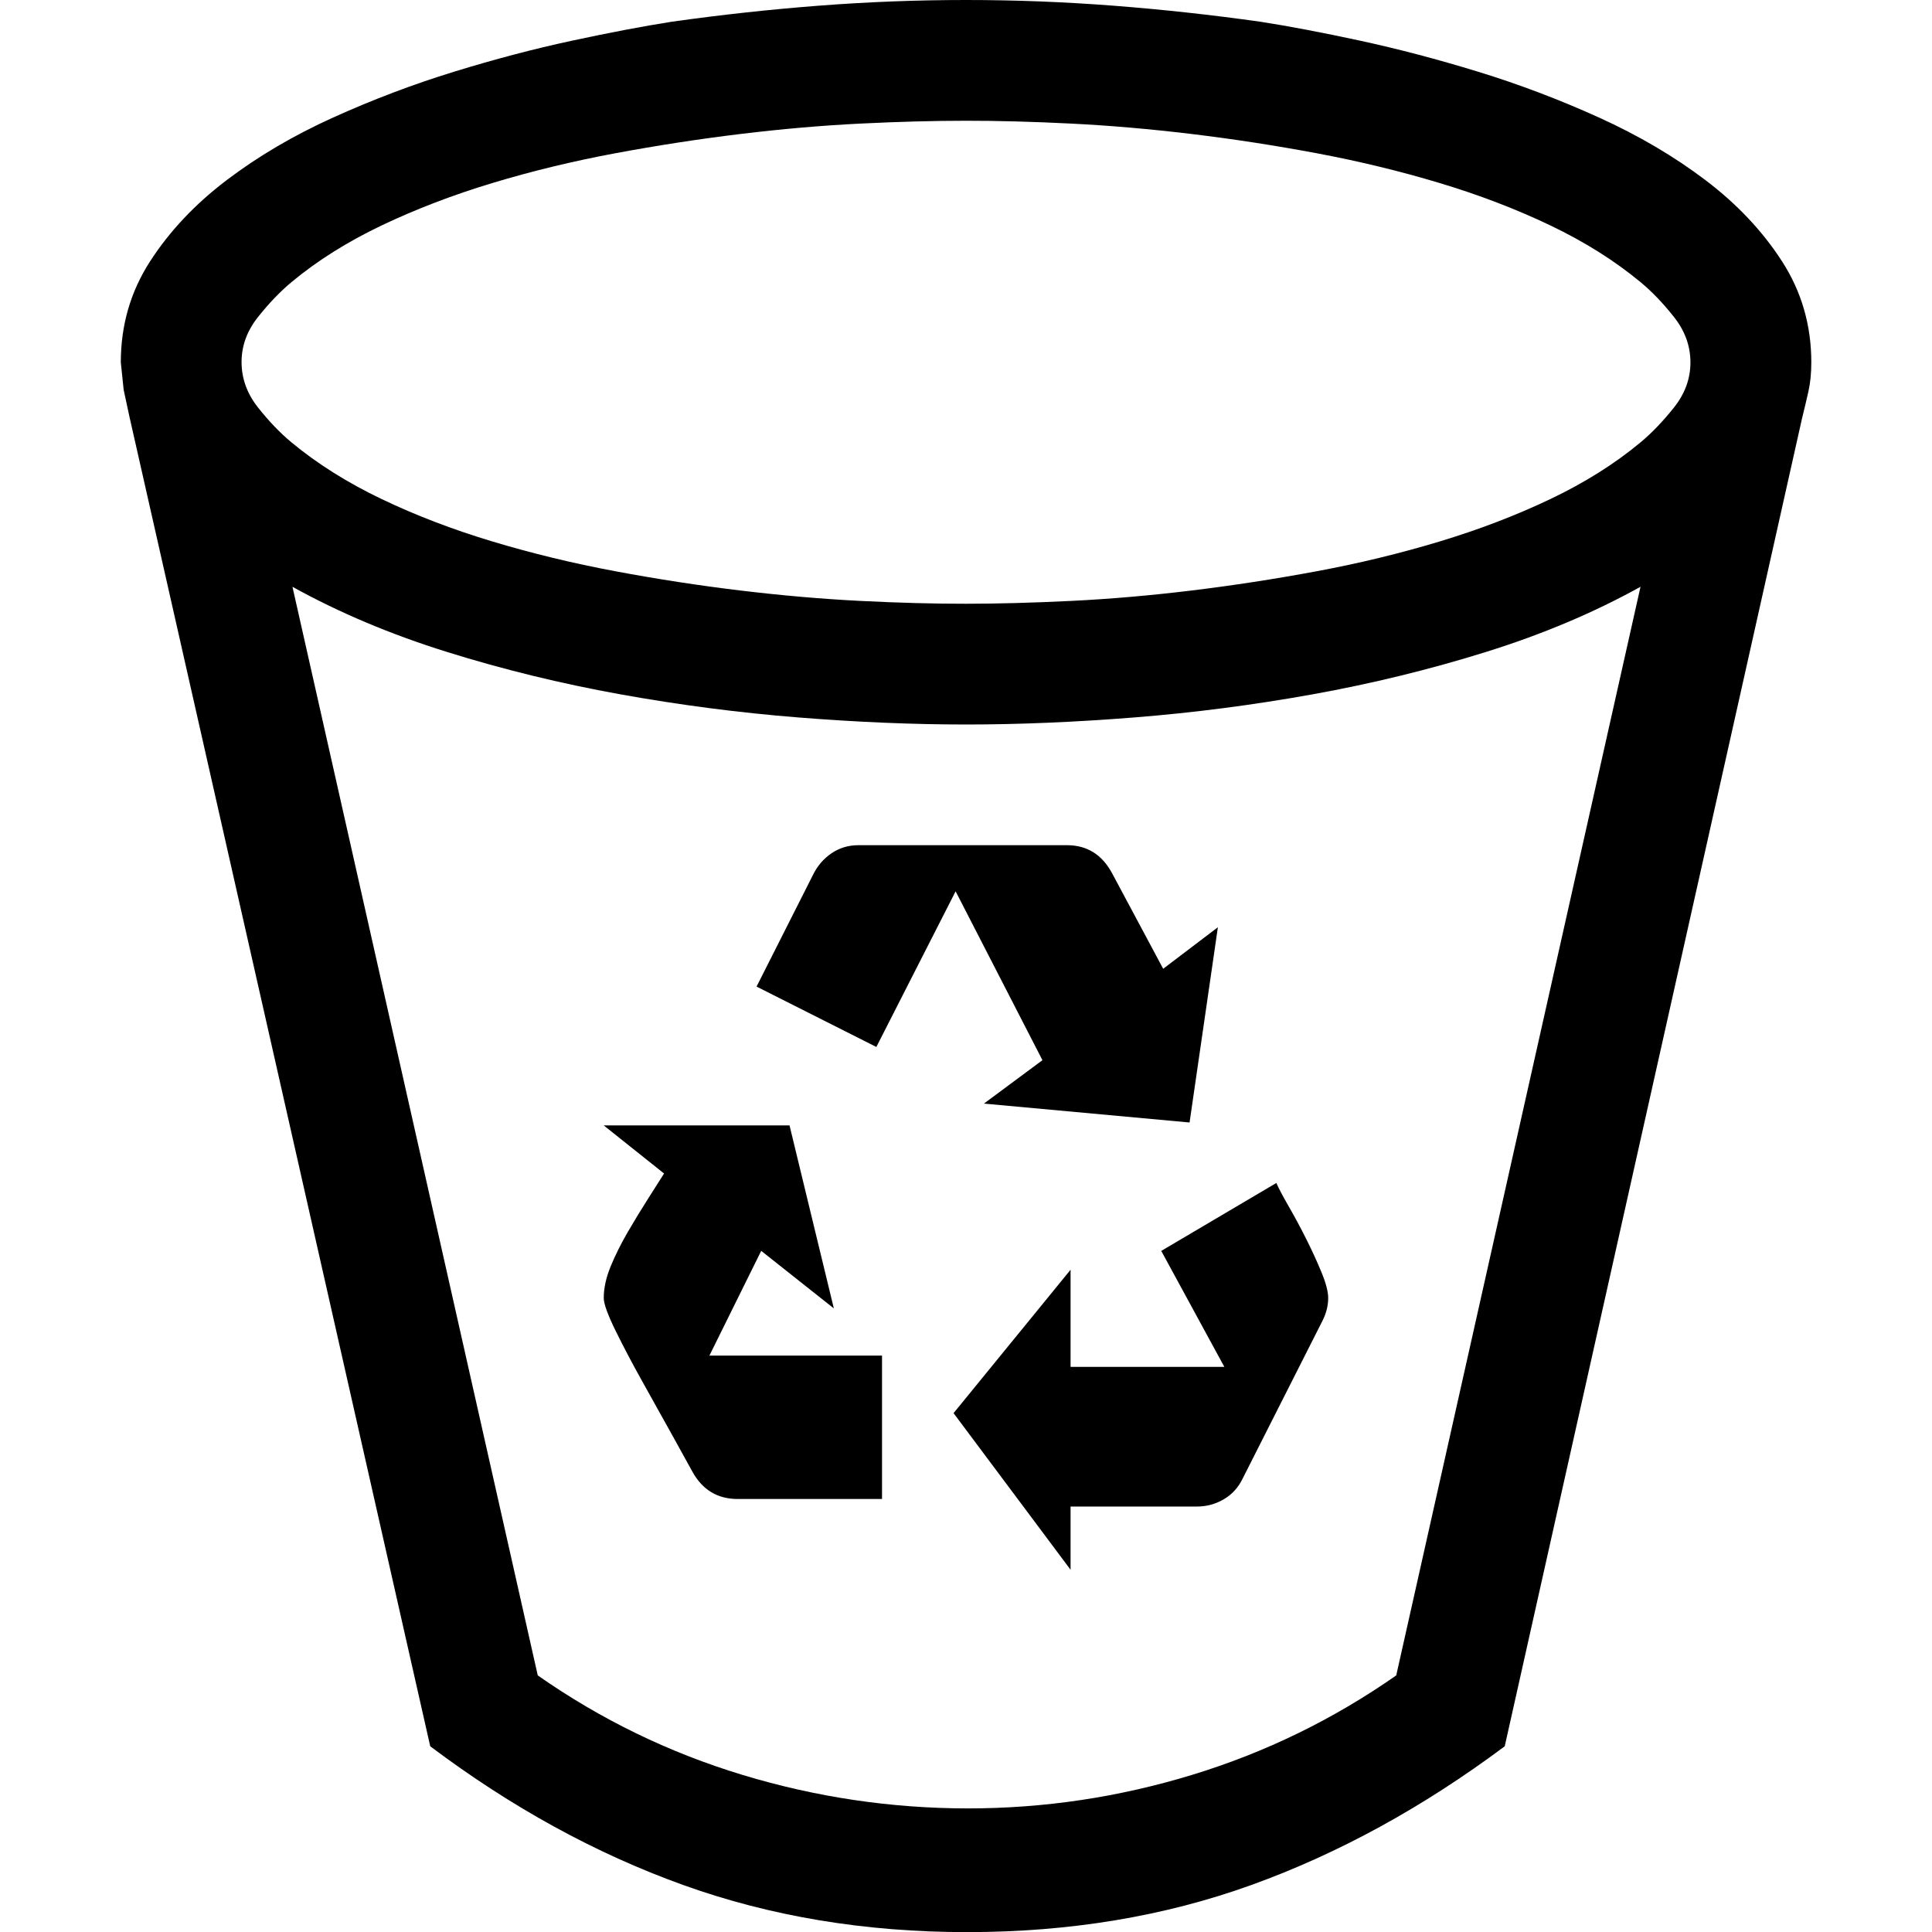 <!-- Generated by IcoMoon.io -->
<svg version="1.1" xmlns="http://www.w3.org/2000/svg" width="32" height="32" viewBox="0 0 32 32">
<title>uniEF87</title>
<path d="M11.75 22.453h2.859v2.375h-2.391q-0.5 0-0.75-0.453-0.094-0.172-0.328-0.594t-0.492-0.883-0.453-0.859-0.195-0.539q0-0.25 0.117-0.531t0.281-0.563 0.328-0.539l0.273-0.43-1-0.797h3.078l0.734 3.031-1.203-0.953zM13.469 14.484q0.109-0.219 0.305-0.352t0.445-0.133h3.453q0.5 0 0.75 0.469l0.844 1.578 0.906-0.688-0.469 3.234-3.406-0.313 0.969-0.719-1.438-2.797-1.313 2.578-1.984-1zM19.234 20.719l1.906-1.125q0.063 0.141 0.211 0.398t0.289 0.539 0.25 0.547 0.109 0.422q0 0.188-0.094 0.375l-1.328 2.625q-0.109 0.219-0.313 0.336t-0.438 0.117h-2.094v1.047l-1.938-2.594 1.938-2.375v1.609h2.547zM16 0q1.219 0 2.438 0.094t2.438 0.266q0.703 0.109 1.648 0.313t1.961 0.516 2 0.758 1.766 1.039 1.266 1.344 0.484 1.672q0 0.266-0.047 0.477t-0.109 0.461l-4.922 21.984q-2.031 1.516-4.195 2.297t-4.711 0.781q-2.531 0-4.703-0.781t-4.188-2.297l-4.984-22.031-0.094-0.438t-0.047-0.453q0-0.922 0.484-1.672t1.266-1.344 1.766-1.039 2-0.758 1.961-0.516 1.648-0.313q1.219-0.172 2.438-0.266t2.438-0.094zM27.172 9.719q-1.156 0.641-2.555 1.078t-2.875 0.703-2.953 0.383-2.789 0.117-2.781-0.117-2.945-0.383-2.875-0.703-2.555-1.078l4.063 18.031q1.563 1.094 3.391 1.648t3.734 0.555q1.891 0 3.711-0.555t3.383-1.648zM16 10q0.781 0 1.742-0.047t1.992-0.172 2.078-0.32 2.031-0.492 1.836-0.703 1.492-0.938q0.281-0.234 0.555-0.578t0.273-0.75-0.273-0.75-0.555-0.578q-0.641-0.531-1.492-0.938t-1.836-0.703-2.031-0.492-2.078-0.32-1.992-0.172-1.742-0.047q-0.797 0-1.75 0.047t-1.984 0.172-2.078 0.32-2.031 0.492-1.836 0.703-1.492 0.938q-0.281 0.234-0.555 0.578t-0.273 0.75 0.273 0.75 0.555 0.578q0.641 0.531 1.492 0.938t1.836 0.703 2.031 0.492 2.078 0.32 1.984 0.172 1.75 0.047z"></path>
</svg>
